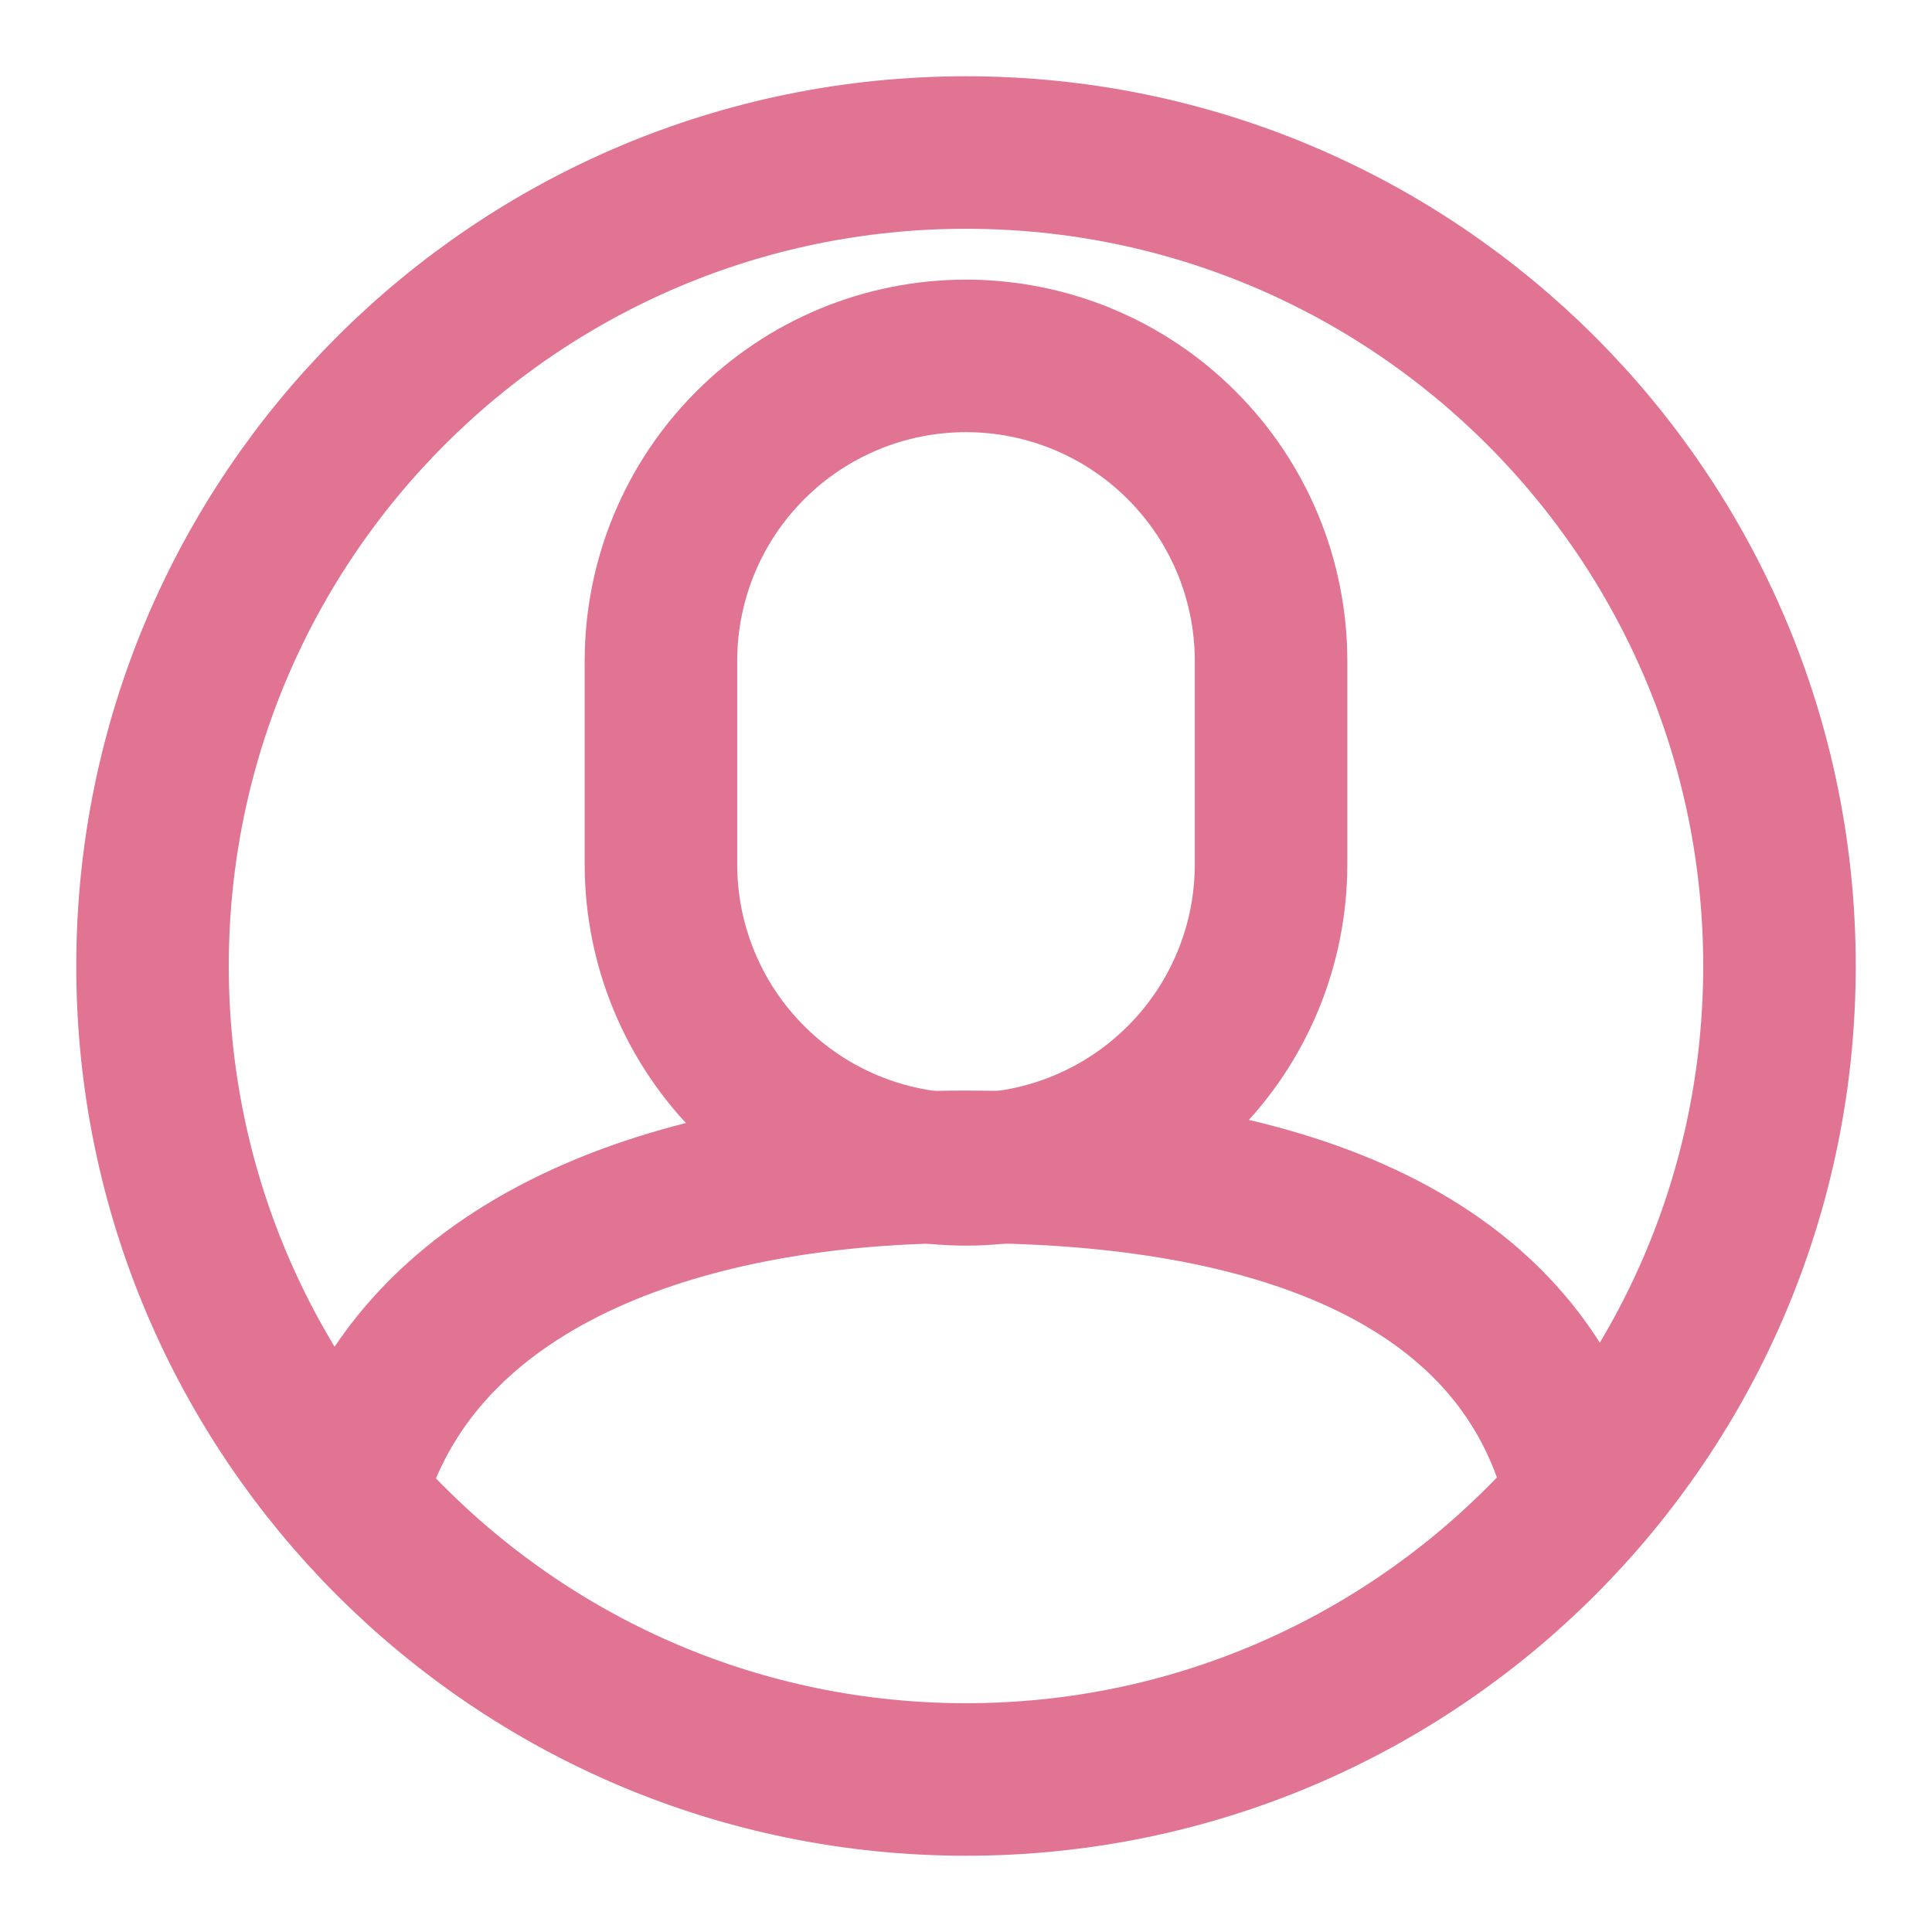 <svg width="19" height="19" viewBox="0 0 19 19" fill="none" xmlns="http://www.w3.org/2000/svg">
<path d="M9.5 17.5C13.918 17.5 17.5 13.918 17.5 9.5C17.5 5.082 13.918 1.5 9.5 1.5C5.082 1.5 1.5 5.082 1.5 9.5C1.5 13.918 5.082 17.5 9.5 17.5Z" stroke="#E17493" stroke-width="1.5" stroke-linecap="round" stroke-linejoin="round"/>
<path d="M15.5 14.5C14.838 12.226 12.3 11.475 9.5 11.475C6.773 11.475 4.23 12.344 3.5 14.5" stroke="#E17493" stroke-width="1.5" stroke-linecap="round" stroke-linejoin="round"/>
<path fill-rule="evenodd" clip-rule="evenodd" d="M9.5 3.5C10.296 3.5 11.059 3.816 11.621 4.379C12.184 4.941 12.5 5.704 12.5 6.5V8.5C12.5 9.296 12.184 10.059 11.621 10.621C11.059 11.184 10.296 11.5 9.5 11.5C8.704 11.5 7.941 11.184 7.379 10.621C6.816 10.059 6.5 9.296 6.5 8.5V6.5C6.5 5.704 6.816 4.941 7.379 4.379C7.941 3.816 8.704 3.5 9.5 3.5V3.5Z" stroke="#E17493" stroke-width="1.5" stroke-linecap="round" stroke-linejoin="round"/>
</svg>
